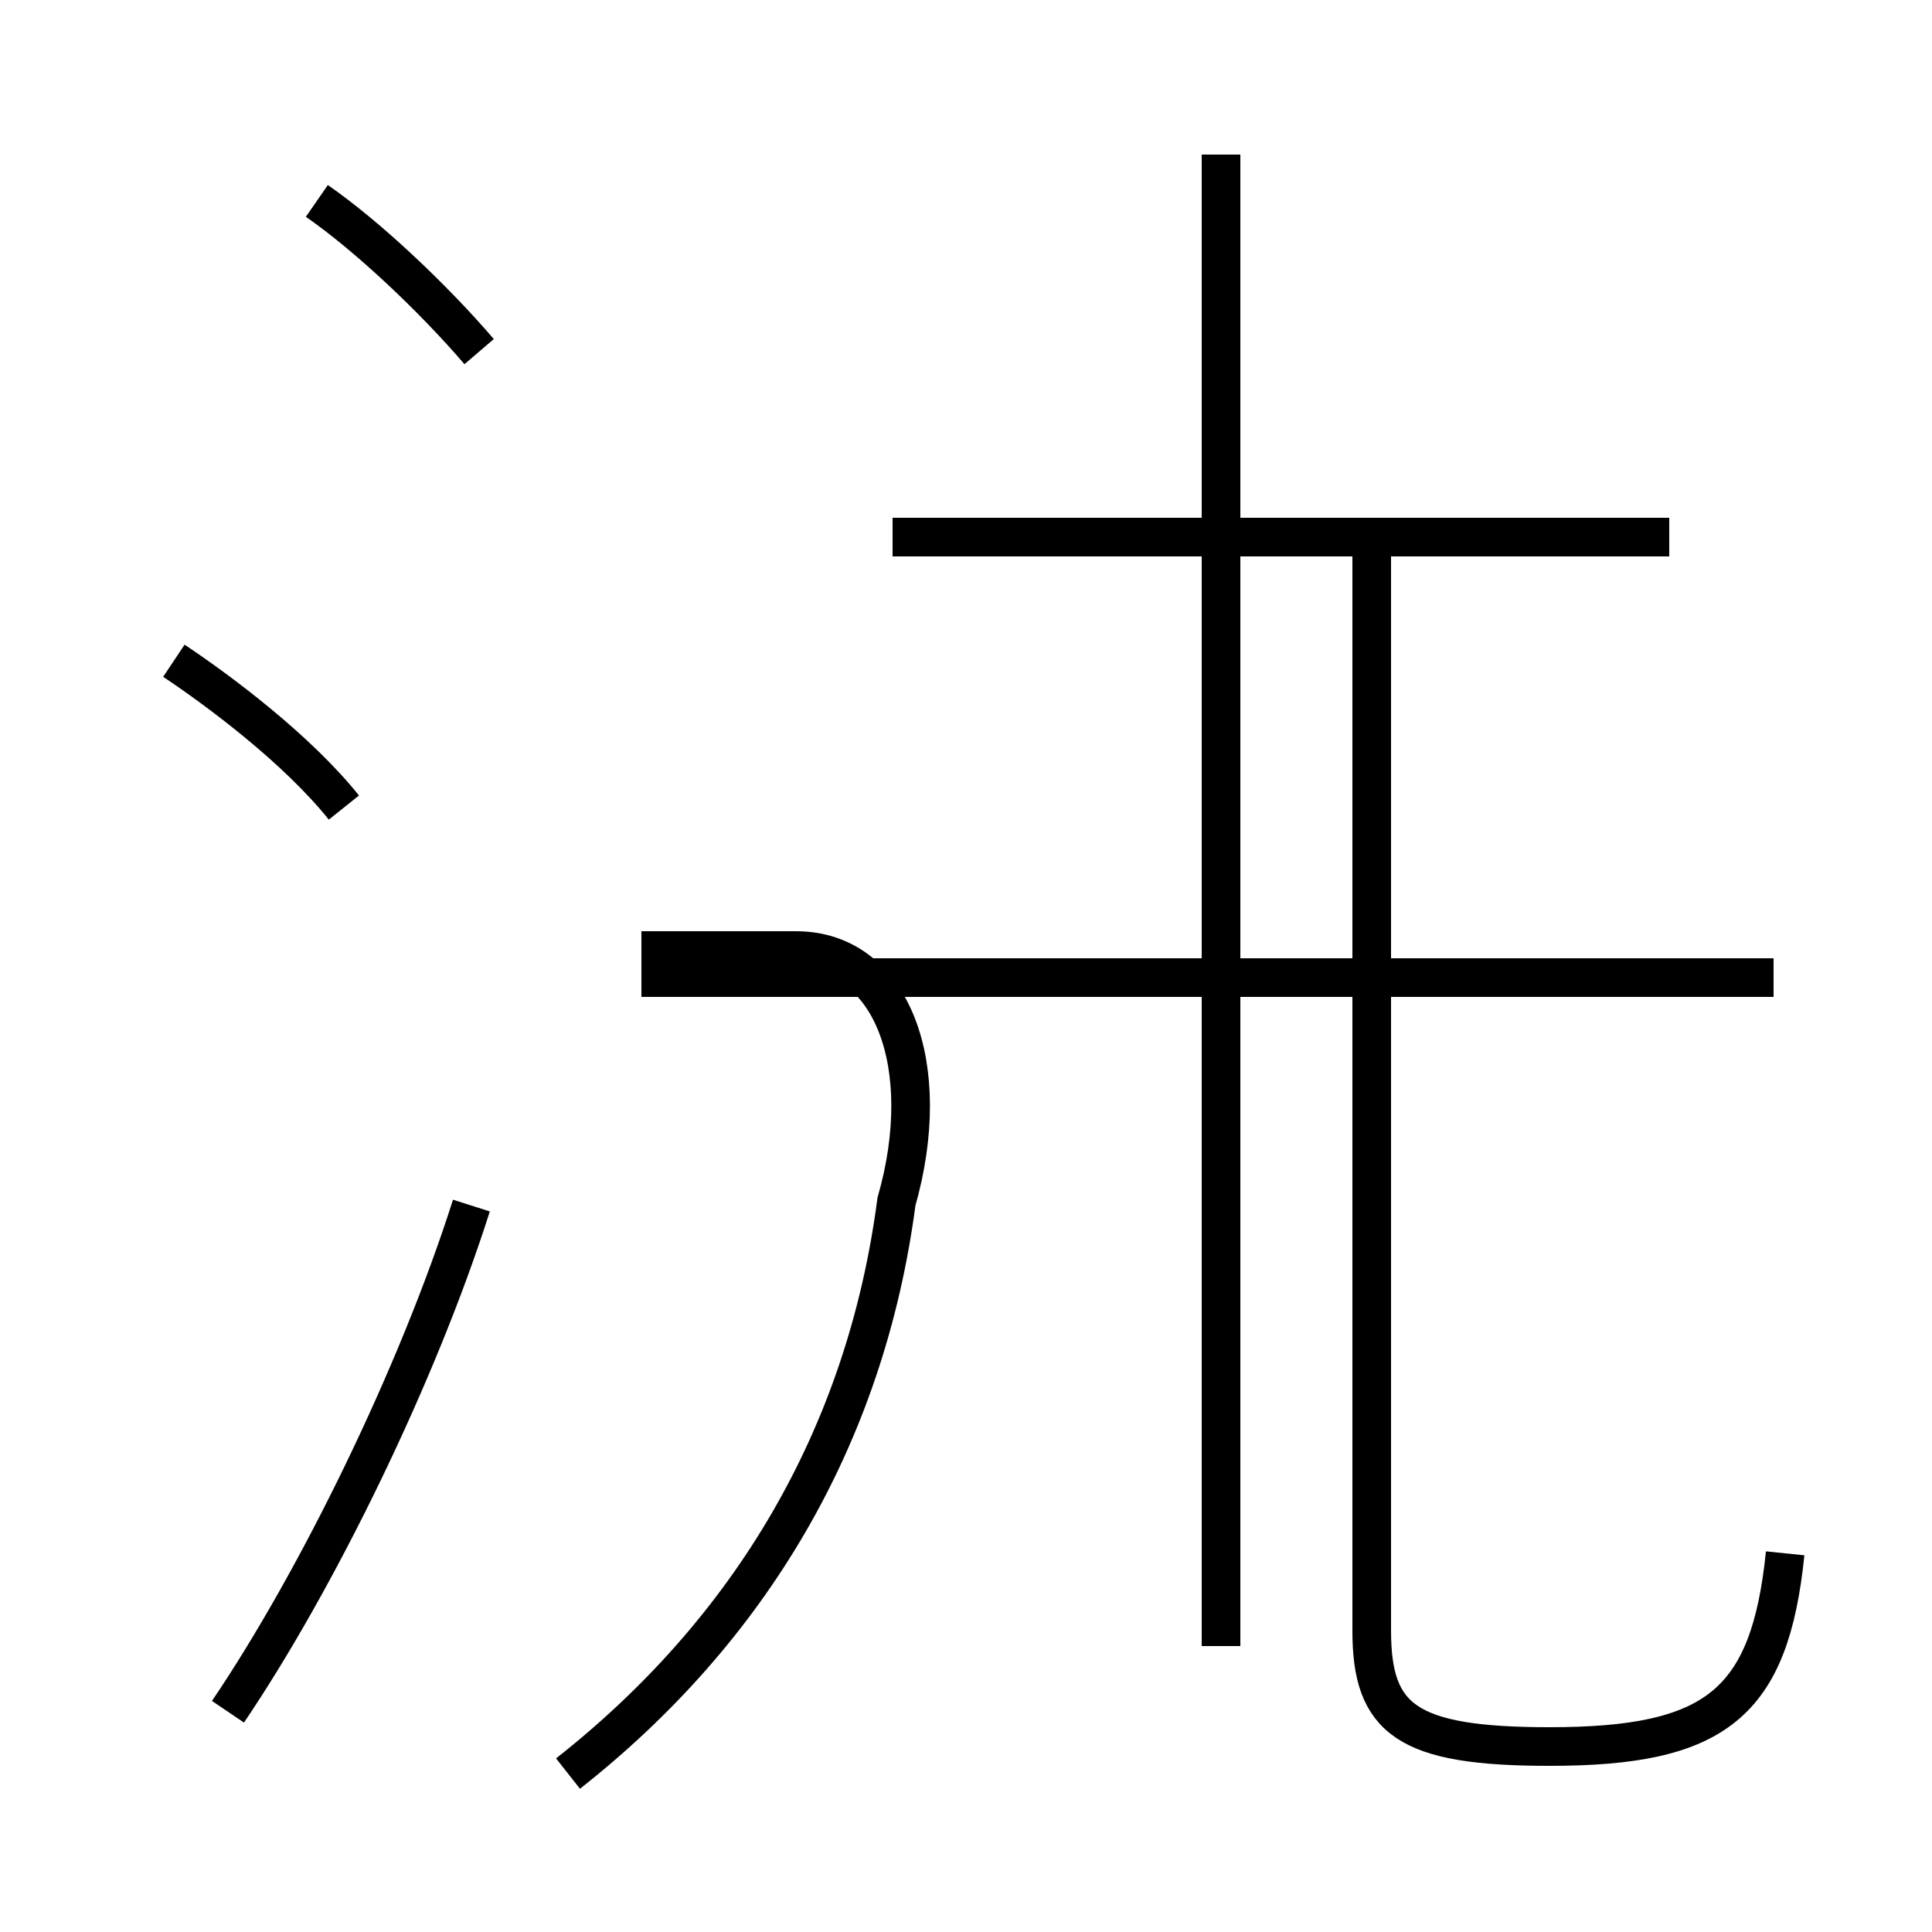 <?xml version='1.0' encoding='utf8'?>
<svg viewBox="0.0 -44.0 50.0 50.0" version="1.1" xmlns="http://www.w3.org/2000/svg">
<rect x="0.0" y="-44.0" width="50.0" height="50.0" fill="#808080" stroke="none"/>
<rect x="-1000" y="-1000" width="2000" height="2000" stroke="white" fill="white"/>
<g style="fill:none; stroke:#000000;  stroke-width:1">
<path d="M 12.4 34.9 C 11.2 36.3 9.5 37.9 8.2 38.8 M 8.9 23.1 C 7.7 24.6 5.7 26.1 4.5 26.9 M 5.9 -0.3 C 8.2 3.1 10.8 8.4 12.2 12.8 M 14.7 -1.9 C 19.4 1.8 22.4 6.8 23.2 12.9 C 24.2 16.4 23.1 19.4 20.6 19.4 L 16.6 19.4 M 43.2 30.1 L 23.1 30.1 M 31.6 1.4 L 31.6 40.0 M 45.9 18.7 L 16.6 18.7 M 46.2 3.8 C 45.8 -0.1 44.4 -1.2 40.1 -1.2 C 36.4 -1.2 35.5 -0.5 35.5 1.8 L 35.5 29.8" transform="scale(1, -1)" />
</g>
</svg>